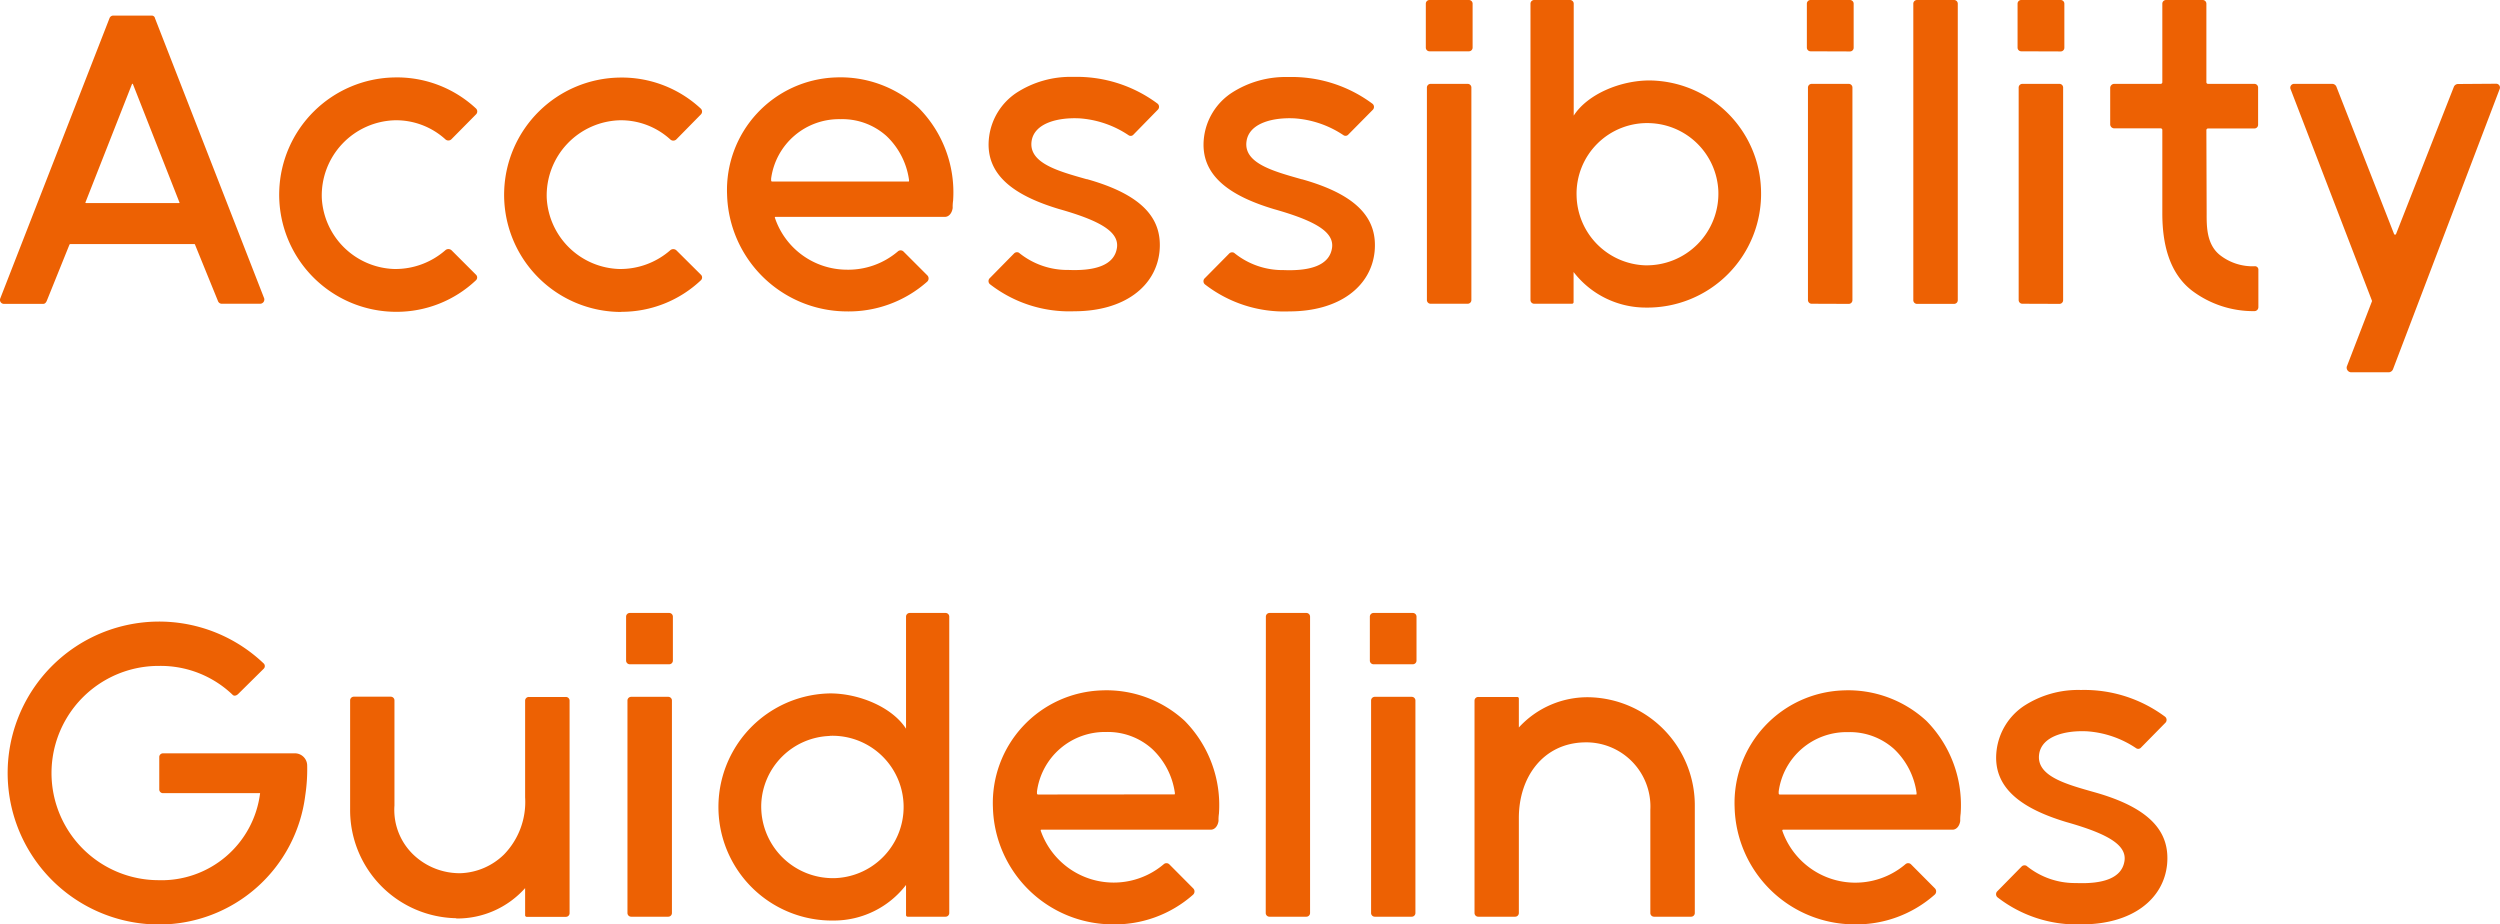 <svg xmlns="http://www.w3.org/2000/svg" viewBox="0 0 182.72 67.56"><path d="M11.33 1.34a.24.24 0 0 0-.25-.2H8.25a.3.3 0 0 0-.25.2L.02 21.81a.29.29 0 0 0 .28.4h2.85c.14 0 .2-.09.26-.2l1.65-4.09c.03-.06.03-.08.09-.08h9.04c.06 0 .06.02.08.08L15.93 22a.3.3 0 0 0 .25.2h2.85a.31.31 0 0 0 .28-.39ZM6.3 14.84c-.02 0-.08 0-.05-.06l3.39-8.62q.04-.08.08 0l3.39 8.62c.03.06 0 .06-.03.06Zm22.68 7.95a8.44 8.44 0 0 0 5.8-2.3.28.28 0 0 0 0-.42l-1.76-1.76a.34.34 0 0 0-.46-.03 5.54 5.54 0 0 1-3.75 1.38 5.48 5.48 0 0 1-5.29-5.18 5.5 5.5 0 0 1 5.38-5.69 5.36 5.36 0 0 1 3.66 1.4.32.32 0 0 0 .45-.03l1.77-1.79a.3.3 0 0 0 0-.45 8.47 8.47 0 0 0-5.97-2.26 8.57 8.57 0 0 0-8.4 8.28 8.56 8.56 0 0 0 8.57 8.85Zm16.44 0a8.44 8.44 0 0 0 5.8-2.3.28.28 0 0 0 0-.42l-1.77-1.76a.34.34 0 0 0-.45-.03 5.54 5.54 0 0 1-3.75 1.38 5.48 5.48 0 0 1-5.29-5.18 5.5 5.5 0 0 1 5.38-5.69A5.36 5.36 0 0 1 49 10.2a.32.32 0 0 0 .45-.03l1.76-1.79a.3.3 0 0 0 0-.45 8.47 8.47 0 0 0-5.96-2.26 8.57 8.57 0 0 0-8.4 8.28 8.56 8.56 0 0 0 8.56 8.85ZM61.06 5.66a8.23 8.23 0 0 0-7.92 8.54 8.78 8.78 0 0 0 8.68 8.56 8.65 8.65 0 0 0 5.93-2.16.32.32 0 0 0 .03-.47l-1.73-1.73a.3.3 0 0 0-.42-.03 5.6 5.6 0 0 1-3.81 1.34 5.56 5.56 0 0 1-5.18-3.78c-.03-.08.03-.08.05-.08h12.38c.25 0 .5-.23.56-.65a3.05 3.05 0 0 1 .03-.53 8.77 8.77 0 0 0-2.5-6.77 8.43 8.43 0 0 0-6.1-2.24Zm-4.62 7.61c-.05 0-.08-.03-.08-.11v-.11a5.01 5.01 0 0 1 5.07-4.34 4.83 4.83 0 0 1 3.36 1.23 5.44 5.44 0 0 1 1.65 3.22c0 .06 0 .11-.03.11Zm22.99-.17c-2.04-.58-4.28-1.17-4.03-2.8.2-1.28 1.87-1.73 3.5-1.65a7.33 7.33 0 0 1 3.58 1.23.27.27 0 0 0 .37-.05L84.64 8a.3.3 0 0 0-.03-.42 9.87 9.87 0 0 0-6.16-1.96 7.26 7.26 0 0 0-4.17 1.17 4.57 4.57 0 0 0-1.99 3.22c-.36 2.86 2.02 4.34 5.12 5.27 2.97.84 4.37 1.65 4.23 2.8-.17 1.31-1.6 1.73-3.55 1.65a5.6 5.6 0 0 1-3.62-1.26.3.3 0 0 0-.36.06l-1.76 1.79a.3.3 0 0 0 0 .45 9.45 9.45 0 0 0 6.16 1.98c3.66 0 5.99-1.82 6.24-4.4.2-2.23-1.04-4.06-5.32-5.26Zm15.7 0c-2.04-.58-4.28-1.17-4.02-2.8.2-1.28 1.87-1.73 3.5-1.65a7.33 7.33 0 0 1 3.58 1.23.27.27 0 0 0 .36-.05l1.8-1.82a.3.3 0 0 0-.03-.42 9.87 9.87 0 0 0-6.17-1.96A7.26 7.26 0 0 0 90 6.8a4.57 4.57 0 0 0-2 3.22c-.36 2.86 2.02 4.34 5.13 5.27 2.97.84 4.37 1.65 4.23 2.8-.17 1.31-1.6 1.73-3.56 1.65a5.6 5.6 0 0 1-3.6-1.26.3.3 0 0 0-.37.06l-1.77 1.79a.3.3 0 0 0 0 .45 9.45 9.45 0 0 0 6.16 1.98c3.67 0 6-1.82 6.25-4.4.2-2.23-1.04-4.06-5.32-5.26Zm12.22-9.35a.27.27 0 0 0 .28-.28V.28a.27.27 0 0 0-.28-.28h-2.86a.27.27 0 0 0-.28.28v3.2a.27.27 0 0 0 .28.27Zm-.09 18.45a.27.27 0 0 0 .28-.28V6.42a.27.27 0 0 0-.28-.29h-2.69a.27.27 0 0 0-.28.28v15.51a.27.27 0 0 0 .28.28Zm4.6-.28a.27.27 0 0 0 .27.28h2.78a.12.12 0 0 0 .1-.1v-2.22a6.66 6.66 0 0 0 5.27 2.6 8.31 8.31 0 0 0 8.43-8.57 8.24 8.24 0 0 0-8.15-8.03c-2.13 0-4.53 1-5.54 2.57V.28a.27.27 0 0 0-.28-.28h-2.6a.27.27 0 0 0-.28.28ZM120.58 9a5.19 5.19 0 0 1 5.01 4.95 5.24 5.24 0 0 1-5.4 5.44 5.2 5.2 0 0 1-4.96-5.08A5.16 5.16 0 0 1 120.6 9Zm14.62-5.24a.27.27 0 0 0 .28-.28V.28a.27.27 0 0 0-.28-.28h-2.86a.27.27 0 0 0-.28.28v3.2a.27.27 0 0 0 .28.27Zm-.09 18.45a.27.27 0 0 0 .28-.28V6.42a.27.27 0 0 0-.28-.29h-2.69a.27.27 0 0 0-.28.28v15.51a.27.27 0 0 0 .28.28Zm4.73-.28a.27.27 0 0 0 .28.28h2.7a.27.27 0 0 0 .27-.28V.28a.27.27 0 0 0-.28-.28h-2.69a.27.27 0 0 0-.28.28Zm10.76-18.17a.27.27 0 0 0 .28-.28V.28a.27.27 0 0 0-.28-.28h-2.86a.27.27 0 0 0-.28.28v3.2a.27.27 0 0 0 .28.27Zm-.09 18.45a.27.27 0 0 0 .28-.28V6.42a.27.27 0 0 0-.28-.29h-2.69a.27.27 0 0 0-.28.28v15.51a.27.27 0 0 0 .28.28Zm10.75-12.7a.12.12 0 0 1 .12-.12h3.38a.27.27 0 0 0 .28-.28V6.41a.27.27 0 0 0-.28-.28h-3.38a.12.12 0 0 1-.12-.11V.28A.27.27 0 0 0 161 0h-2.68a.27.27 0 0 0-.28.28v5.74a.12.12 0 0 1-.12.11h-3.41a.3.3 0 0 0-.28.28v2.7a.3.3 0 0 0 .28.27h3.41a.12.12 0 0 1 .12.12v6.1c0 2.15.47 4.34 2.18 5.65a7.44 7.44 0 0 0 4.54 1.49.29.29 0 0 0 .3-.28v-2.72a.25.25 0 0 0-.28-.28 3.87 3.87 0 0 1-2.52-.81c-1-.79-.98-2.13-.98-3.05Zm18.37-3.37a.34.34 0 0 0-.28.2l-4.23 10.77a.08.08 0 0 1-.14 0l-4.22-10.78a.34.34 0 0 0-.28-.2h-2.78a.28.28 0 0 0-.28.4L173.37 22l-1.85 4.8a.34.34 0 0 0 .31.41h2.77a.36.36 0 0 0 .31-.25l7.78-20.44a.28.28 0 0 0-.28-.4ZM22.45 55.9a.9.9 0 0 0-.95-.84h-9.58a.27.27 0 0 0-.28.28v2.35a.27.27 0 0 0 .28.28h7.09a7.26 7.26 0 0 1-7.46 6.36 7.83 7.83 0 0 1 .09-15.66 7.6 7.6 0 0 1 5.35 2.1c.1.12.28.09.42-.05l1.87-1.85a.27.27 0 0 0-.03-.4 11.07 11.07 0 1 0-7.61 19.1 10.77 10.77 0 0 0 10.67-9.43 12.71 12.71 0 0 0 .14-2.24Zm10.9 11.23a6.64 6.64 0 0 0 5.03-2.22v2a.12.12 0 0 0 .11.1h2.86a.27.27 0 0 0 .28-.28v-15.5a.27.27 0 0 0-.28-.29h-2.69a.27.27 0 0 0-.28.28v7.06a5.51 5.51 0 0 1-1.54 4.17 4.78 4.78 0 0 1-3.16 1.37 4.9 4.9 0 0 1-3.42-1.31 4.53 4.53 0 0 1-1.43-3.64V51.2a.27.27 0 0 0-.28-.28h-2.68a.27.27 0 0 0-.28.28v7.95a7.9 7.9 0 0 0 7.75 7.96ZM48.9 48.55a.27.27 0 0 0 .28-.28v-3.19a.27.27 0 0 0-.28-.28h-2.86a.27.27 0 0 0-.28.28v3.2a.27.27 0 0 0 .28.27ZM48.83 67a.27.27 0 0 0 .28-.28v-15.5a.27.27 0 0 0-.28-.29h-2.7a.27.27 0 0 0-.27.28v15.51a.27.27 0 0 0 .28.28Zm20.55-21.92a.27.27 0 0 0-.28-.28h-2.6a.27.27 0 0 0-.28.28v8.18c-1.01-1.57-3.42-2.58-5.55-2.58a8.3 8.3 0 0 0 .28 16.6 6.66 6.66 0 0 0 5.27-2.6v2.21a.12.12 0 0 0 .11.11h2.77a.27.27 0 0 0 .28-.28Zm-8.74 8.7a5.2 5.2 0 0 1 .4 10.4 5.24 5.24 0 0 1-5.4-5.44 5.19 5.19 0 0 1 5-4.95Zm19.85-3.32A8.23 8.23 0 0 0 72.57 59a8.78 8.78 0 0 0 8.68 8.56 8.65 8.65 0 0 0 5.94-2.16.32.32 0 0 0 .02-.47l-1.73-1.74a.3.3 0 0 0-.42-.03 5.65 5.65 0 0 1-8.99-2.43c-.03-.09.03-.09.06-.09H88.5c.25 0 .5-.22.56-.64a3.05 3.05 0 0 1 .03-.53 8.77 8.77 0 0 0-2.5-6.78 8.43 8.43 0 0 0-6.1-2.23Zm-4.62 7.61c-.05 0-.08-.03-.08-.11v-.11a5.01 5.01 0 0 1 5.06-4.35 4.83 4.83 0 0 1 3.36 1.24 5.44 5.44 0 0 1 1.66 3.22c0 .05 0 .1-.03.1Zm16.64 8.65a.27.27 0 0 0 .28.28h2.68a.27.27 0 0 0 .28-.28V45.08a.27.27 0 0 0-.28-.28H92.8a.27.27 0 0 0-.28.28Zm10.74-18.17a.27.27 0 0 0 .28-.28v-3.19a.27.27 0 0 0-.28-.28h-2.85a.27.27 0 0 0-.28.28v3.2a.27.27 0 0 0 .28.27ZM103.17 67a.27.27 0 0 0 .28-.28v-15.5a.27.27 0 0 0-.28-.29h-2.68a.27.27 0 0 0-.28.28v15.51a.27.27 0 0 0 .28.28Zm4.6-.28a.27.27 0 0 0 .28.28h2.68a.27.27 0 0 0 .28-.28v-6.94c0-3.02 1.8-5.43 4.74-5.52a4.69 4.69 0 0 1 4.87 4.93v7.53a.27.27 0 0 0 .28.28h2.69a.27.27 0 0 0 .28-.28v-7.8a7.9 7.9 0 0 0-7.73-7.96 6.8 6.8 0 0 0-5.13 2.21v-2.13a.12.12 0 0 0-.1-.1h-2.86a.27.27 0 0 0-.28.27Zm26.93-16.26a8.23 8.23 0 0 0-7.92 8.54 8.78 8.78 0 0 0 8.68 8.56 8.65 8.65 0 0 0 5.93-2.16.32.32 0 0 0 .03-.47l-1.73-1.74a.3.3 0 0 0-.42-.03 5.65 5.65 0 0 1-9-2.43c-.02-.09.04-.09.06-.09h12.38c.25 0 .5-.22.56-.64a3.05 3.05 0 0 1 .03-.53 8.77 8.77 0 0 0-2.5-6.78 8.43 8.43 0 0 0-6.1-2.23Zm-4.62 7.61c-.05 0-.08-.03-.08-.11v-.11a5.01 5.01 0 0 1 5.07-4.34 4.83 4.83 0 0 1 3.36 1.23 5.44 5.44 0 0 1 1.65 3.22c0 .06 0 .11-.03.11Zm22.99-.17c-2.04-.58-4.28-1.17-4.03-2.8.2-1.28 1.87-1.73 3.5-1.65a7.33 7.33 0 0 1 3.58 1.23.27.27 0 0 0 .37-.05l1.79-1.82a.3.3 0 0 0-.03-.42 9.87 9.87 0 0 0-6.16-1.96 7.26 7.26 0 0 0-4.17 1.17 4.57 4.57 0 0 0-1.99 3.22c-.36 2.86 2.02 4.34 5.12 5.27 2.97.84 4.37 1.65 4.23 2.8-.17 1.31-1.6 1.73-3.55 1.65a5.6 5.6 0 0 1-3.62-1.26.3.3 0 0 0-.36.06l-1.76 1.79a.3.3 0 0 0 0 .45 9.45 9.45 0 0 0 6.16 1.98c3.66 0 5.99-1.82 6.24-4.4.2-2.23-1.04-4.06-5.32-5.26Z" fill="#ed6103"/></svg>
